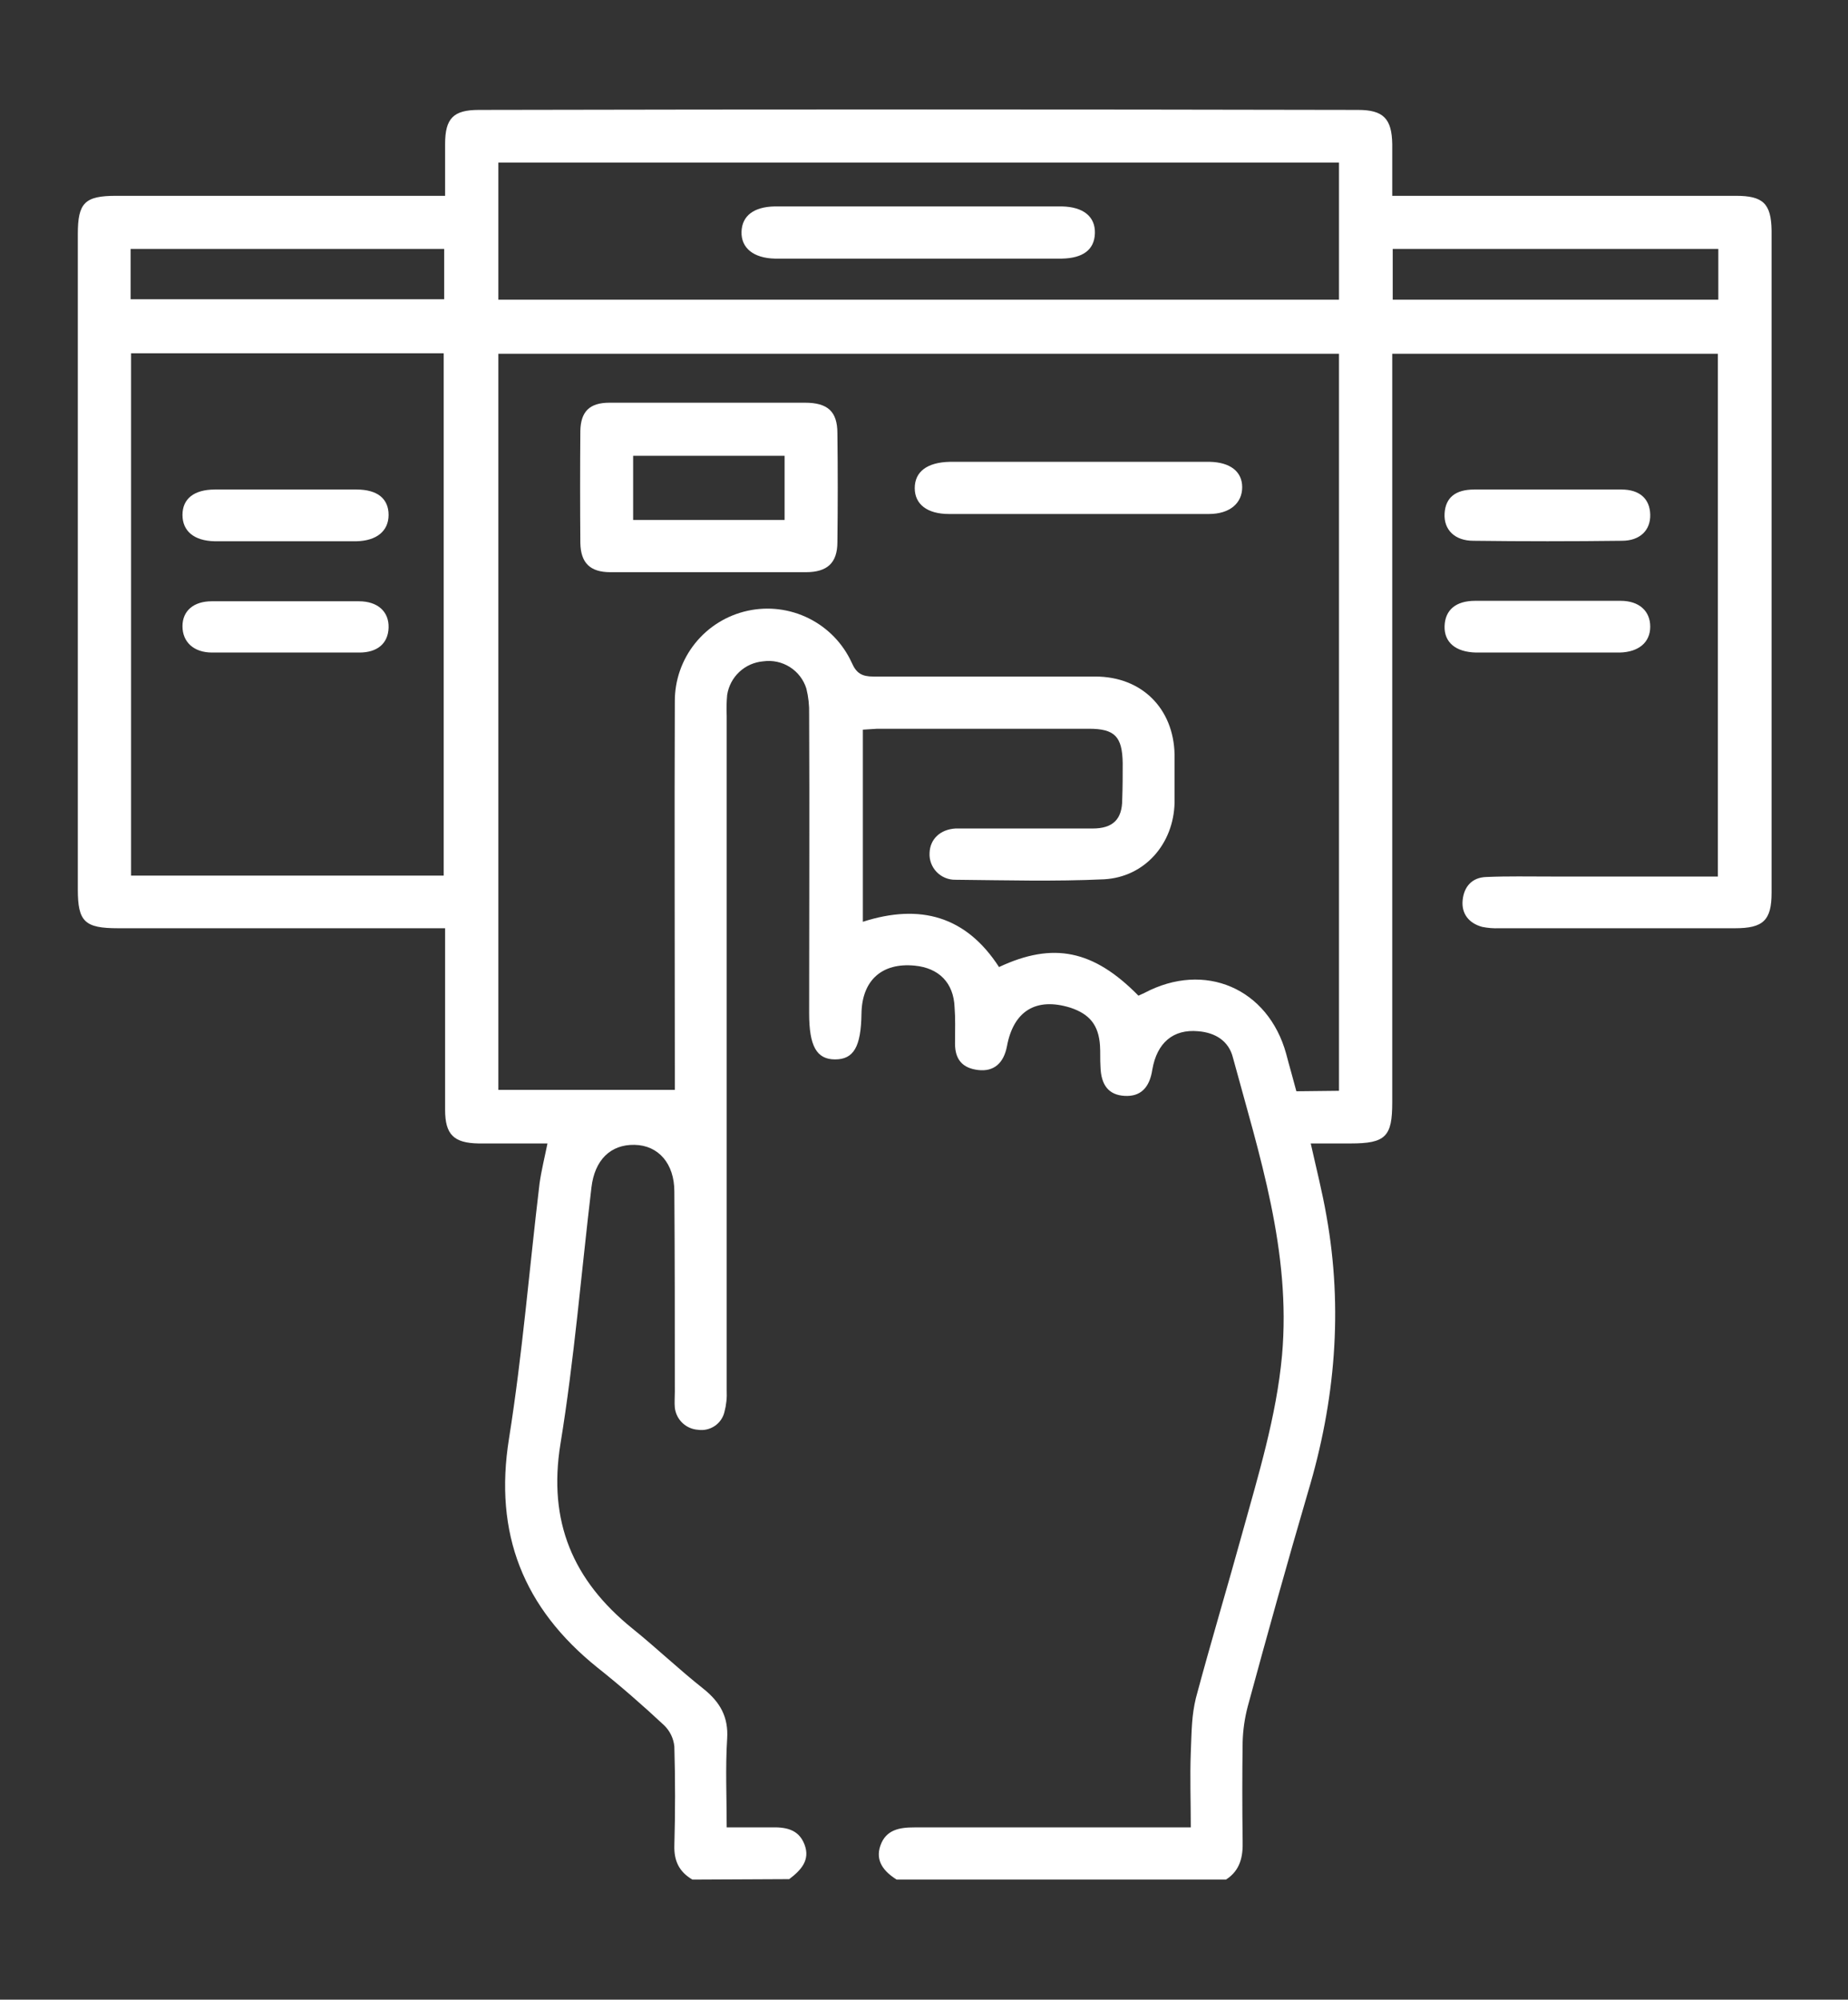 <svg width="110" height="119" viewBox="0 0 110 119" fill="none" xmlns="http://www.w3.org/2000/svg">
<rect x="0" y="0" width="110" height="119" fill="#333333" stroke="none"/>
<path d="M41.215 111.855C40.416 111.387 40.113 110.728 40.14 109.821C40.196 107.87 40.196 105.891 40.14 103.94C40.095 103.46 39.88 103.012 39.534 102.675C38.238 101.466 36.915 100.312 35.564 99.24C31.153 95.695 29.389 91.27 30.298 85.609C31.098 80.579 31.511 75.468 32.118 70.411C32.228 69.641 32.421 68.872 32.587 68.047H28.479C27.018 68.02 26.494 67.525 26.494 66.041V55.24H7.03C5.045 55.24 4.632 54.855 4.632 52.932V13.934C4.632 12.065 5.045 11.653 6.92 11.653H26.494V8.575C26.494 7.036 26.99 6.541 28.506 6.541C45.948 6.504 63.39 6.504 80.832 6.541C82.348 6.541 82.845 7.063 82.872 8.575V11.653H103.328C104.955 11.653 105.424 12.12 105.451 13.714V53.124C105.451 54.773 104.955 55.24 103.273 55.24H89.241C88.898 55.254 88.556 55.226 88.221 55.158C87.421 54.938 86.98 54.361 87.063 53.564C87.145 52.767 87.614 52.217 88.469 52.19C89.737 52.135 91.005 52.162 92.301 52.162H102.253V21.052H82.872V65.601C82.872 67.635 82.486 68.047 80.391 68.047H78.02C78.351 69.531 78.709 70.933 78.957 72.362C79.95 77.913 79.481 83.382 77.855 88.797C76.614 93.029 75.429 97.289 74.271 101.549C74.089 102.24 73.987 102.95 73.967 103.665C73.94 105.643 73.94 107.595 73.967 109.546C73.995 110.48 73.83 111.305 72.975 111.855H53.373C52.629 111.387 52.078 110.755 52.408 109.821C52.739 108.886 53.539 108.749 54.421 108.749H70.88C70.88 107.182 70.825 105.726 70.88 104.297C70.935 102.868 70.935 102.098 71.183 101.054C72.065 97.756 73.058 94.458 73.967 91.16C74.877 87.862 75.98 84.289 76.311 80.662C76.862 74.478 74.96 68.734 73.388 62.935C73.14 61.946 72.341 61.451 71.321 61.369C69.832 61.231 68.867 62.056 68.591 63.65C68.426 64.749 67.875 65.271 66.937 65.216C66 65.162 65.531 64.584 65.504 63.458C65.476 63.045 65.504 62.633 65.476 62.221C65.394 61.012 64.87 60.352 63.712 59.967C61.672 59.335 60.321 60.16 59.935 62.276C59.742 63.265 59.163 63.787 58.226 63.677C57.288 63.568 56.847 63.045 56.847 62.111C56.847 61.176 56.875 60.654 56.82 59.94C56.764 58.483 55.882 57.604 54.449 57.466C52.491 57.274 51.306 58.346 51.278 60.325C51.251 62.303 50.809 63.045 49.707 63.045C48.604 63.045 48.163 62.248 48.163 60.297C48.163 54.361 48.191 48.425 48.163 42.488C48.176 41.979 48.121 41.471 47.998 40.977C47.833 40.447 47.484 39.993 47.015 39.696C46.545 39.399 45.984 39.278 45.434 39.355C44.901 39.399 44.398 39.621 44.008 39.985C43.618 40.349 43.362 40.834 43.283 41.361C43.246 41.773 43.237 42.186 43.256 42.598V82.723C43.279 83.167 43.233 83.612 43.118 84.042C43.033 84.379 42.825 84.673 42.534 84.866C42.244 85.059 41.892 85.138 41.546 85.086C41.198 85.063 40.869 84.918 40.617 84.676C40.365 84.435 40.206 84.113 40.168 83.767C40.14 83.465 40.168 83.163 40.168 82.833C40.168 78.875 40.168 74.89 40.14 70.905C40.14 69.256 39.203 68.157 37.769 68.13C36.336 68.102 35.398 69.037 35.206 70.658C34.599 75.742 34.185 80.882 33.358 85.938C32.614 90.555 34.103 94.046 37.632 96.904C39.065 98.058 40.416 99.35 41.877 100.504C42.87 101.301 43.366 102.181 43.283 103.472C43.173 105.204 43.256 106.935 43.256 108.749H45.847C46.729 108.722 47.529 108.831 47.887 109.766C48.246 110.7 47.667 111.305 46.977 111.827L41.215 111.855ZM79.702 64.914V21.052H29.664V64.859H40.168V63.54C40.168 56.285 40.14 49.002 40.168 41.746C40.161 40.488 40.587 39.266 41.375 38.284C42.163 37.301 43.265 36.618 44.498 36.348C45.73 36.078 47.018 36.237 48.146 36.8C49.275 37.362 50.176 38.293 50.699 39.438C50.975 40.07 51.306 40.262 51.995 40.262H65.201C67.957 40.262 69.86 42.158 69.915 44.907V47.765C69.86 50.211 68.15 52.19 65.724 52.327C62.774 52.465 59.825 52.382 56.875 52.355C56.666 52.359 56.459 52.32 56.266 52.24C56.073 52.161 55.899 52.043 55.754 51.893C55.609 51.744 55.497 51.566 55.424 51.371C55.351 51.176 55.319 50.968 55.331 50.761C55.358 49.936 55.965 49.359 56.875 49.304H65.035C66.248 49.304 66.799 48.754 66.799 47.573C66.827 46.831 66.827 46.116 66.827 45.401C66.799 43.835 66.358 43.368 64.814 43.368H52.215L51.361 43.423V54.855C54.779 53.756 57.509 54.526 59.466 57.549C62.692 56.037 65.09 56.532 67.764 59.253L68.123 59.088C71.707 57.191 75.484 58.813 76.559 62.715C76.752 63.458 76.972 64.2 77.165 64.942L79.702 64.914ZM7.802 21.024V52.107H26.411V21.024H7.802ZM79.702 17.836V9.674H29.664V17.836H79.702ZM82.9 17.836H102.281V14.813H82.9V17.836ZM26.439 14.813H7.774V17.809H26.439V14.813Z" fill="white"/>
<path d="M92.191 29.132H96.519C97.594 29.132 98.201 29.681 98.228 30.616C98.256 31.55 97.621 32.182 96.546 32.182C93.587 32.219 90.637 32.219 87.697 32.182C86.594 32.182 85.932 31.523 85.987 30.561C86.043 29.599 86.649 29.132 87.752 29.132H92.191Z" fill="white"/>
<path d="M92.08 38.833H87.862C86.649 38.806 85.96 38.228 85.987 37.267C86.015 36.305 86.649 35.755 87.807 35.755H96.464C97.566 35.755 98.228 36.36 98.228 37.294C98.228 38.228 97.539 38.806 96.409 38.833H92.08Z" fill="white"/>
<path d="M42.153 23.965H47.915C49.266 23.965 49.845 24.487 49.845 25.779C49.872 27.95 49.872 30.093 49.845 32.265C49.845 33.501 49.238 34.051 47.97 34.051H36.336C35.123 34.051 34.571 33.501 34.544 32.32C34.526 30.084 34.526 27.858 34.544 25.641C34.571 24.487 35.095 23.965 36.281 23.965H42.153ZM46.702 30.945V27.125H37.687V30.945H46.702Z" fill="white"/>
<path d="M64.263 27.483H72.01C73.223 27.51 73.94 28.06 73.94 28.994C73.94 29.929 73.223 30.588 71.955 30.588H56.489C55.193 30.588 54.449 30.011 54.449 29.049C54.449 28.087 55.165 27.51 56.544 27.483H64.263Z" fill="white"/>
<path d="M16.983 32.21H12.764C11.551 32.182 10.862 31.605 10.862 30.643C10.862 29.681 11.551 29.132 12.792 29.132H21.228C22.469 29.132 23.13 29.681 23.13 30.643C23.13 31.605 22.413 32.182 21.228 32.21H16.983Z" fill="white"/>
<path d="M16.845 38.833H12.627C11.524 38.833 10.862 38.201 10.862 37.267C10.862 36.332 11.551 35.782 12.599 35.782H21.366C22.469 35.782 23.158 36.387 23.13 37.349C23.103 38.311 22.441 38.833 21.393 38.833H16.845Z" fill="white"/>
<path d="M54.752 12.285H63.215C64.484 12.312 65.201 12.889 65.173 13.879C65.145 14.868 64.456 15.363 63.215 15.39H46.123C44.855 15.363 44.11 14.758 44.138 13.796C44.165 12.834 44.882 12.312 46.095 12.285H54.752Z" fill="white"/>
</svg>
